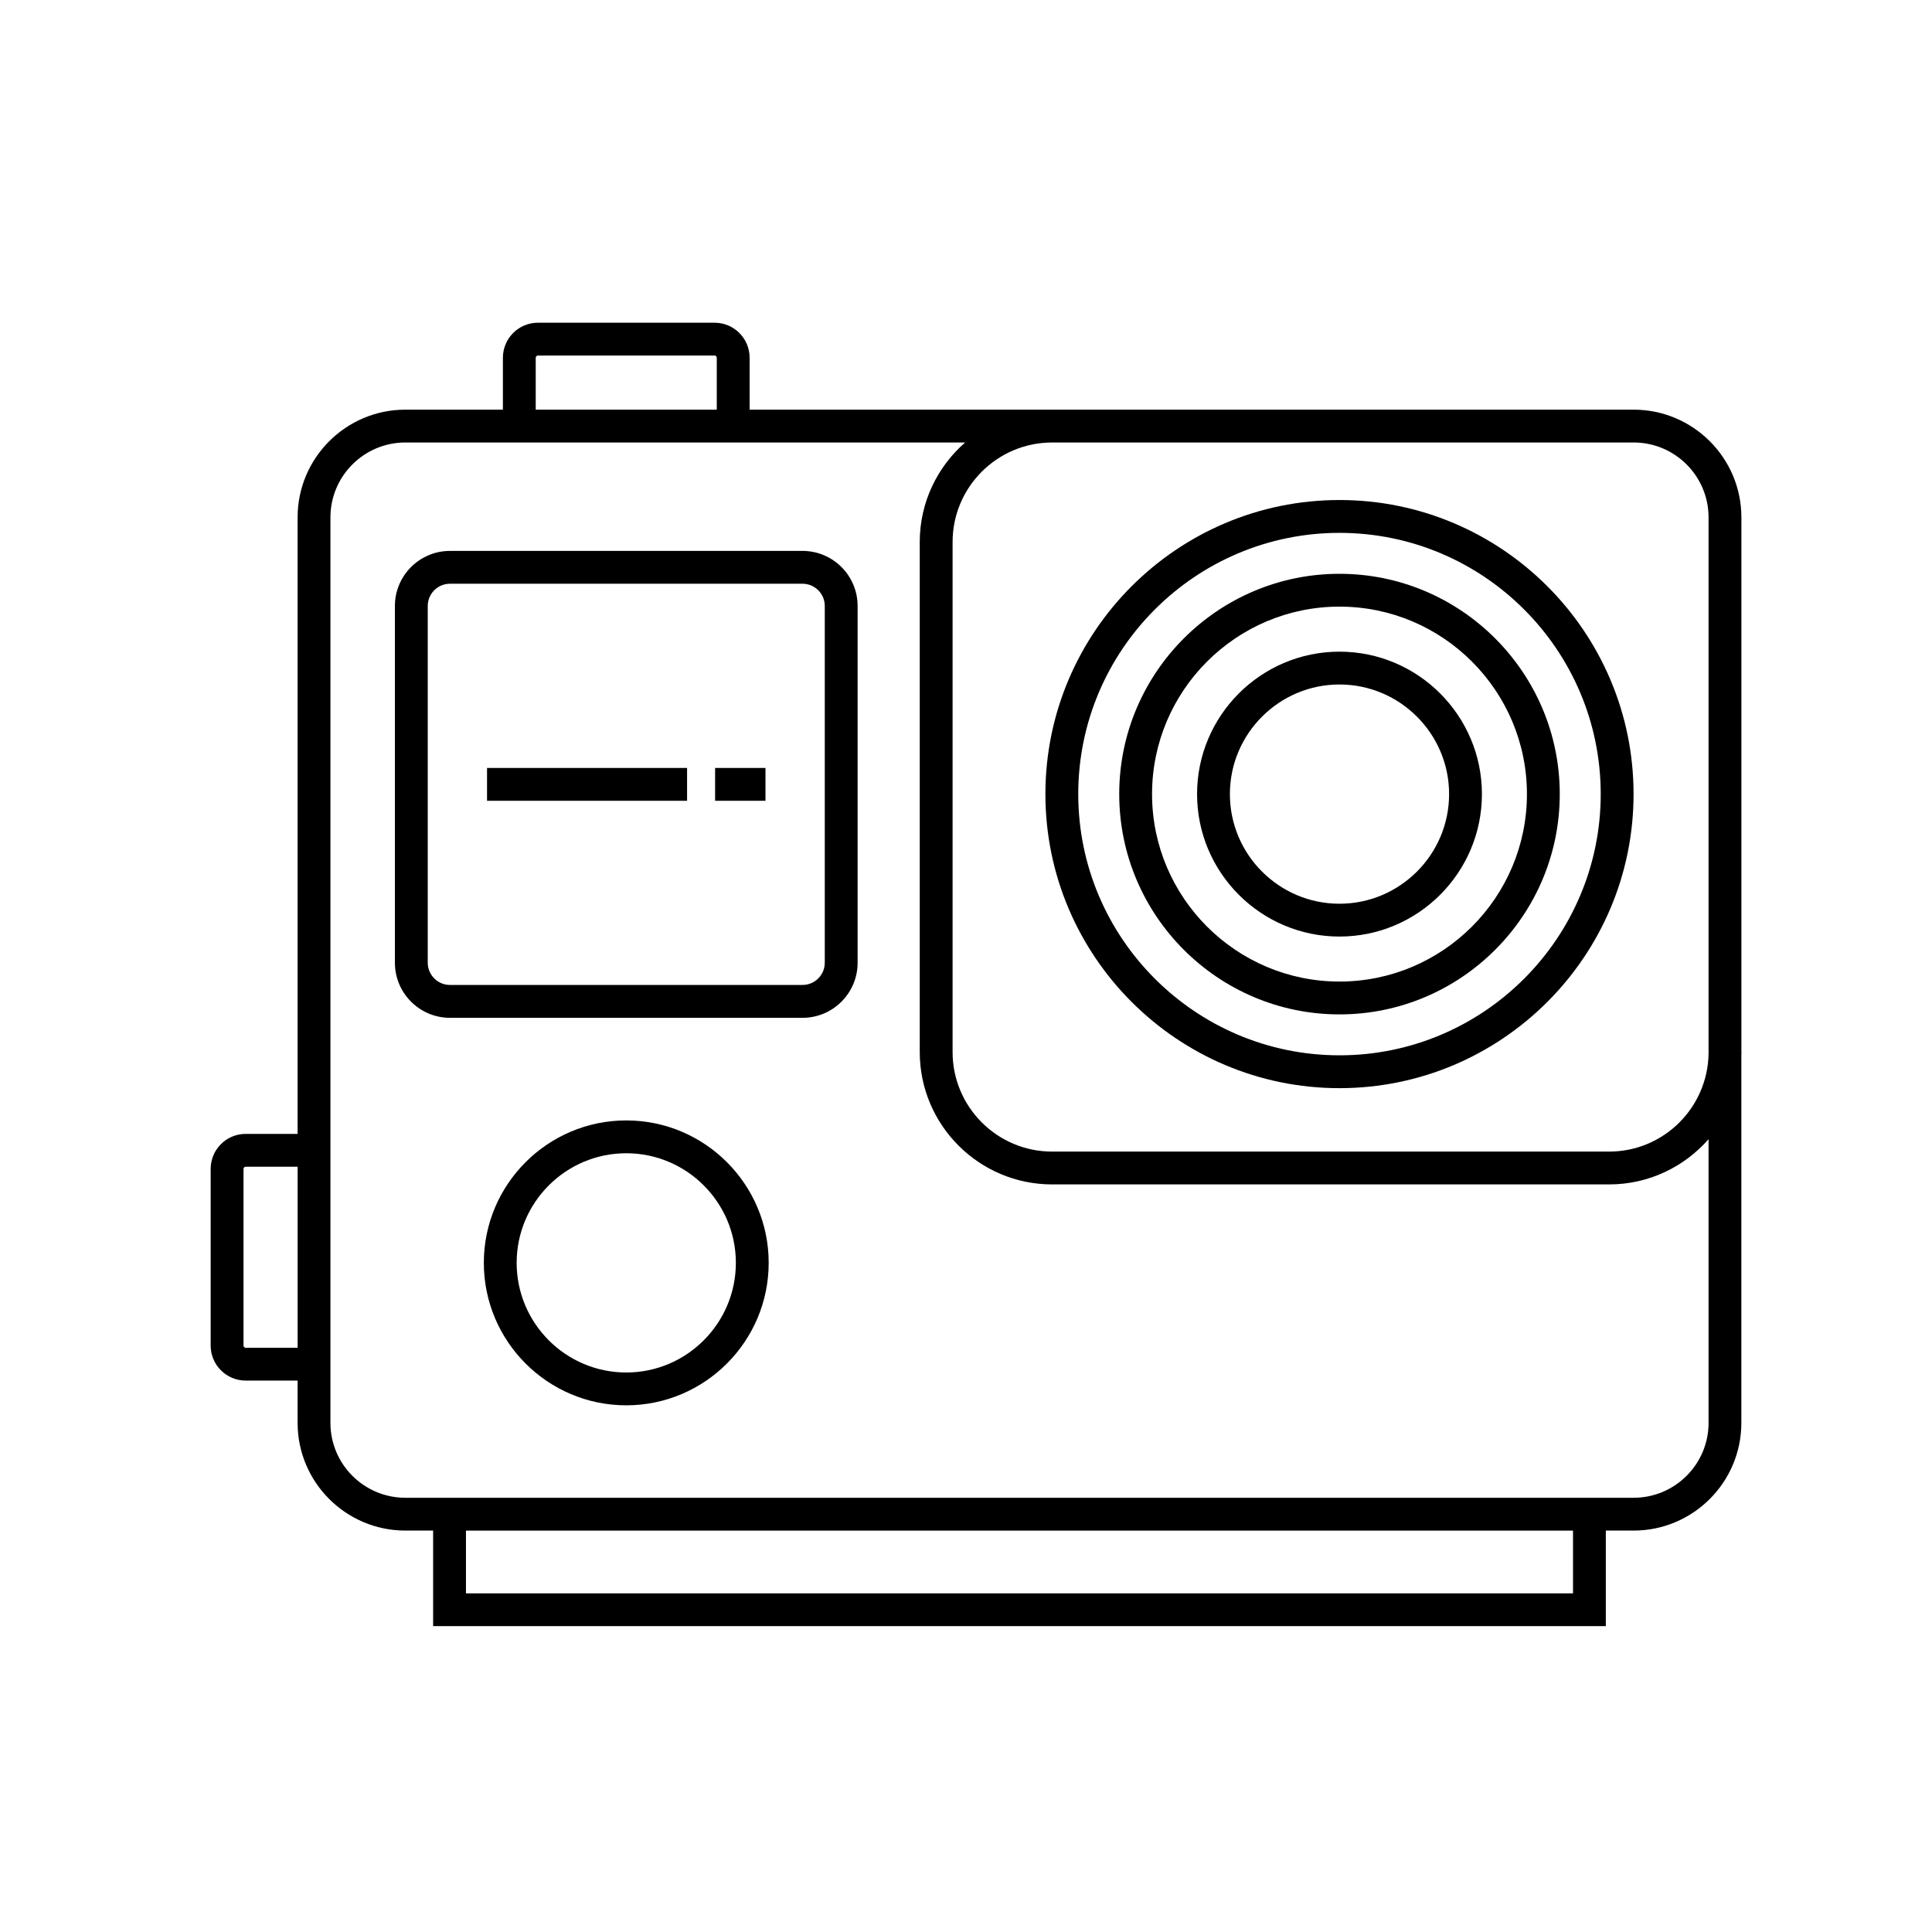 <svg xmlns="http://www.w3.org/2000/svg" xmlns:xlink="http://www.w3.org/1999/xlink" version="1.1" x="0px" y="0px" viewBox="0 0 100 100" enable-background="new 0 0 100 100" xml:space="preserve" style="max-width:100%" height="100%"><g style="" fill="currentColor"><g style="" fill="currentColor"><path d="M69.332,56.323c8.393,0,15.221-6.828,15.221-15.221s-6.828-15.221-15.221-15.221c-8.394,0-15.222,6.828-15.222,15.221    S60.938,56.323,69.332,56.323z M69.332,27.581c7.455,0,13.521,6.066,13.521,13.521s-6.066,13.521-13.521,13.521    c-7.456,0-13.522-6.066-13.522-13.521S61.876,27.581,69.332,27.581z" style="" fill="currentColor"></path><path d="M69.331,52.505c6.287,0,11.402-5.115,11.402-11.402S75.618,29.7,69.331,29.7c-6.286,0-11.4,5.115-11.4,11.402    S63.045,52.505,69.331,52.505z M69.331,31.399c5.351,0,9.703,4.353,9.703,9.703s-4.353,9.703-9.703,9.703    c-5.349,0-9.701-4.353-9.701-9.703S63.982,31.399,69.331,31.399z" style="" fill="currentColor"></path><path d="M90.134,54.456V26.78c0-3.075-2.501-5.576-5.576-5.576H38.8v-1.387v-1.301c0-1-0.812-1.812-1.812-1.812h-9.146    c-1,0-1.812,0.812-1.812,1.812v1.301v1.387h-5.05c-3.075,0-5.576,2.501-5.576,5.576v31.91h-1.387h-1.301    c-1,0-1.812,0.812-1.812,1.812v9.145c0,1,0.812,1.812,1.812,1.812h1.301h1.387v2.189c0,3.074,2.501,5.574,5.576,5.574h1.438v4.947    h60.699v-4.947h1.439c3.075,0,5.576-2.5,5.576-5.574V54.591c0.001-0.045,0.007-0.089,0.007-0.135H90.134z M14.018,69.761h-1.301    c-0.062,0-0.113-0.051-0.113-0.113v-9.145c0-0.062,0.051-0.113,0.113-0.113h1.301h1.387v9.371H14.018z M84.558,22.903    c2.138,0,3.877,1.739,3.877,3.877v27.743c-0.037,2.809-2.327,5.083-5.144,5.083H54.456c-2.84,0-5.15-2.311-5.15-5.15V28.054    c0-2.84,2.311-5.15,5.15-5.15H84.558z M27.729,19.817v-1.301c0-0.062,0.051-0.113,0.113-0.113h9.146    c0.062,0,0.112,0.051,0.112,0.113v1.301v1.387h-9.371V19.817z M81.419,82.472H24.118v-3.248h57.301V82.472z M88.435,73.649    c0,2.137-1.739,3.875-3.877,3.875H20.98c-2.138,0-3.877-1.738-3.877-3.875V26.78c0-2.138,1.739-3.877,3.877-3.877h28.975    c-1.437,1.257-2.349,3.097-2.349,5.15v26.402c0,3.777,3.072,6.85,6.85,6.85h28.835c2.05,0,3.888-0.909,5.144-2.341V73.649z" style="" fill="currentColor"></path><path d="M41.54,28.515H23.29c-1.571,0-2.85,1.278-2.85,2.85v18.467c0,1.571,1.278,2.85,2.85,2.85h18.25    c1.571,0,2.85-1.278,2.85-2.85V31.364C44.39,29.793,43.111,28.515,41.54,28.515z M42.69,49.831c0,0.634-0.517,1.15-1.15,1.15    H23.29c-0.634,0-1.15-0.517-1.15-1.15V31.364c0-0.634,0.517-1.15,1.15-1.15h18.25c0.634,0,1.15,0.517,1.15,1.15V49.831z" style="" fill="currentColor"></path><path d="M32.415,57.993c-4.065,0-7.372,3.307-7.372,7.371c0,4.066,3.307,7.375,7.372,7.375s7.372-3.309,7.372-7.375    C39.787,61.3,36.48,57.993,32.415,57.993z M32.415,71.04c-3.128,0-5.673-2.546-5.673-5.676c0-3.127,2.545-5.672,5.673-5.672    s5.673,2.545,5.673,5.672C38.088,68.494,35.543,71.04,32.415,71.04z" style="" fill="currentColor"></path><path d="M69.331,48.476c4.065,0,7.373-3.308,7.373-7.373s-3.308-7.373-7.373-7.373c-4.064,0-7.371,3.308-7.371,7.373    S65.267,48.476,69.331,48.476z M69.331,35.429c3.128,0,5.674,2.546,5.674,5.674s-2.546,5.674-5.674,5.674    c-3.127,0-5.672-2.546-5.672-5.674S66.204,35.429,69.331,35.429z" style="" fill="currentColor"></path><rect x="25.209" y="39.749" width="10.354" height="1.699" style="" fill="currentColor"></rect><rect x="37.014" y="39.749" width="2.607" height="1.699" style="" fill="currentColor"></rect></g></g></svg>
